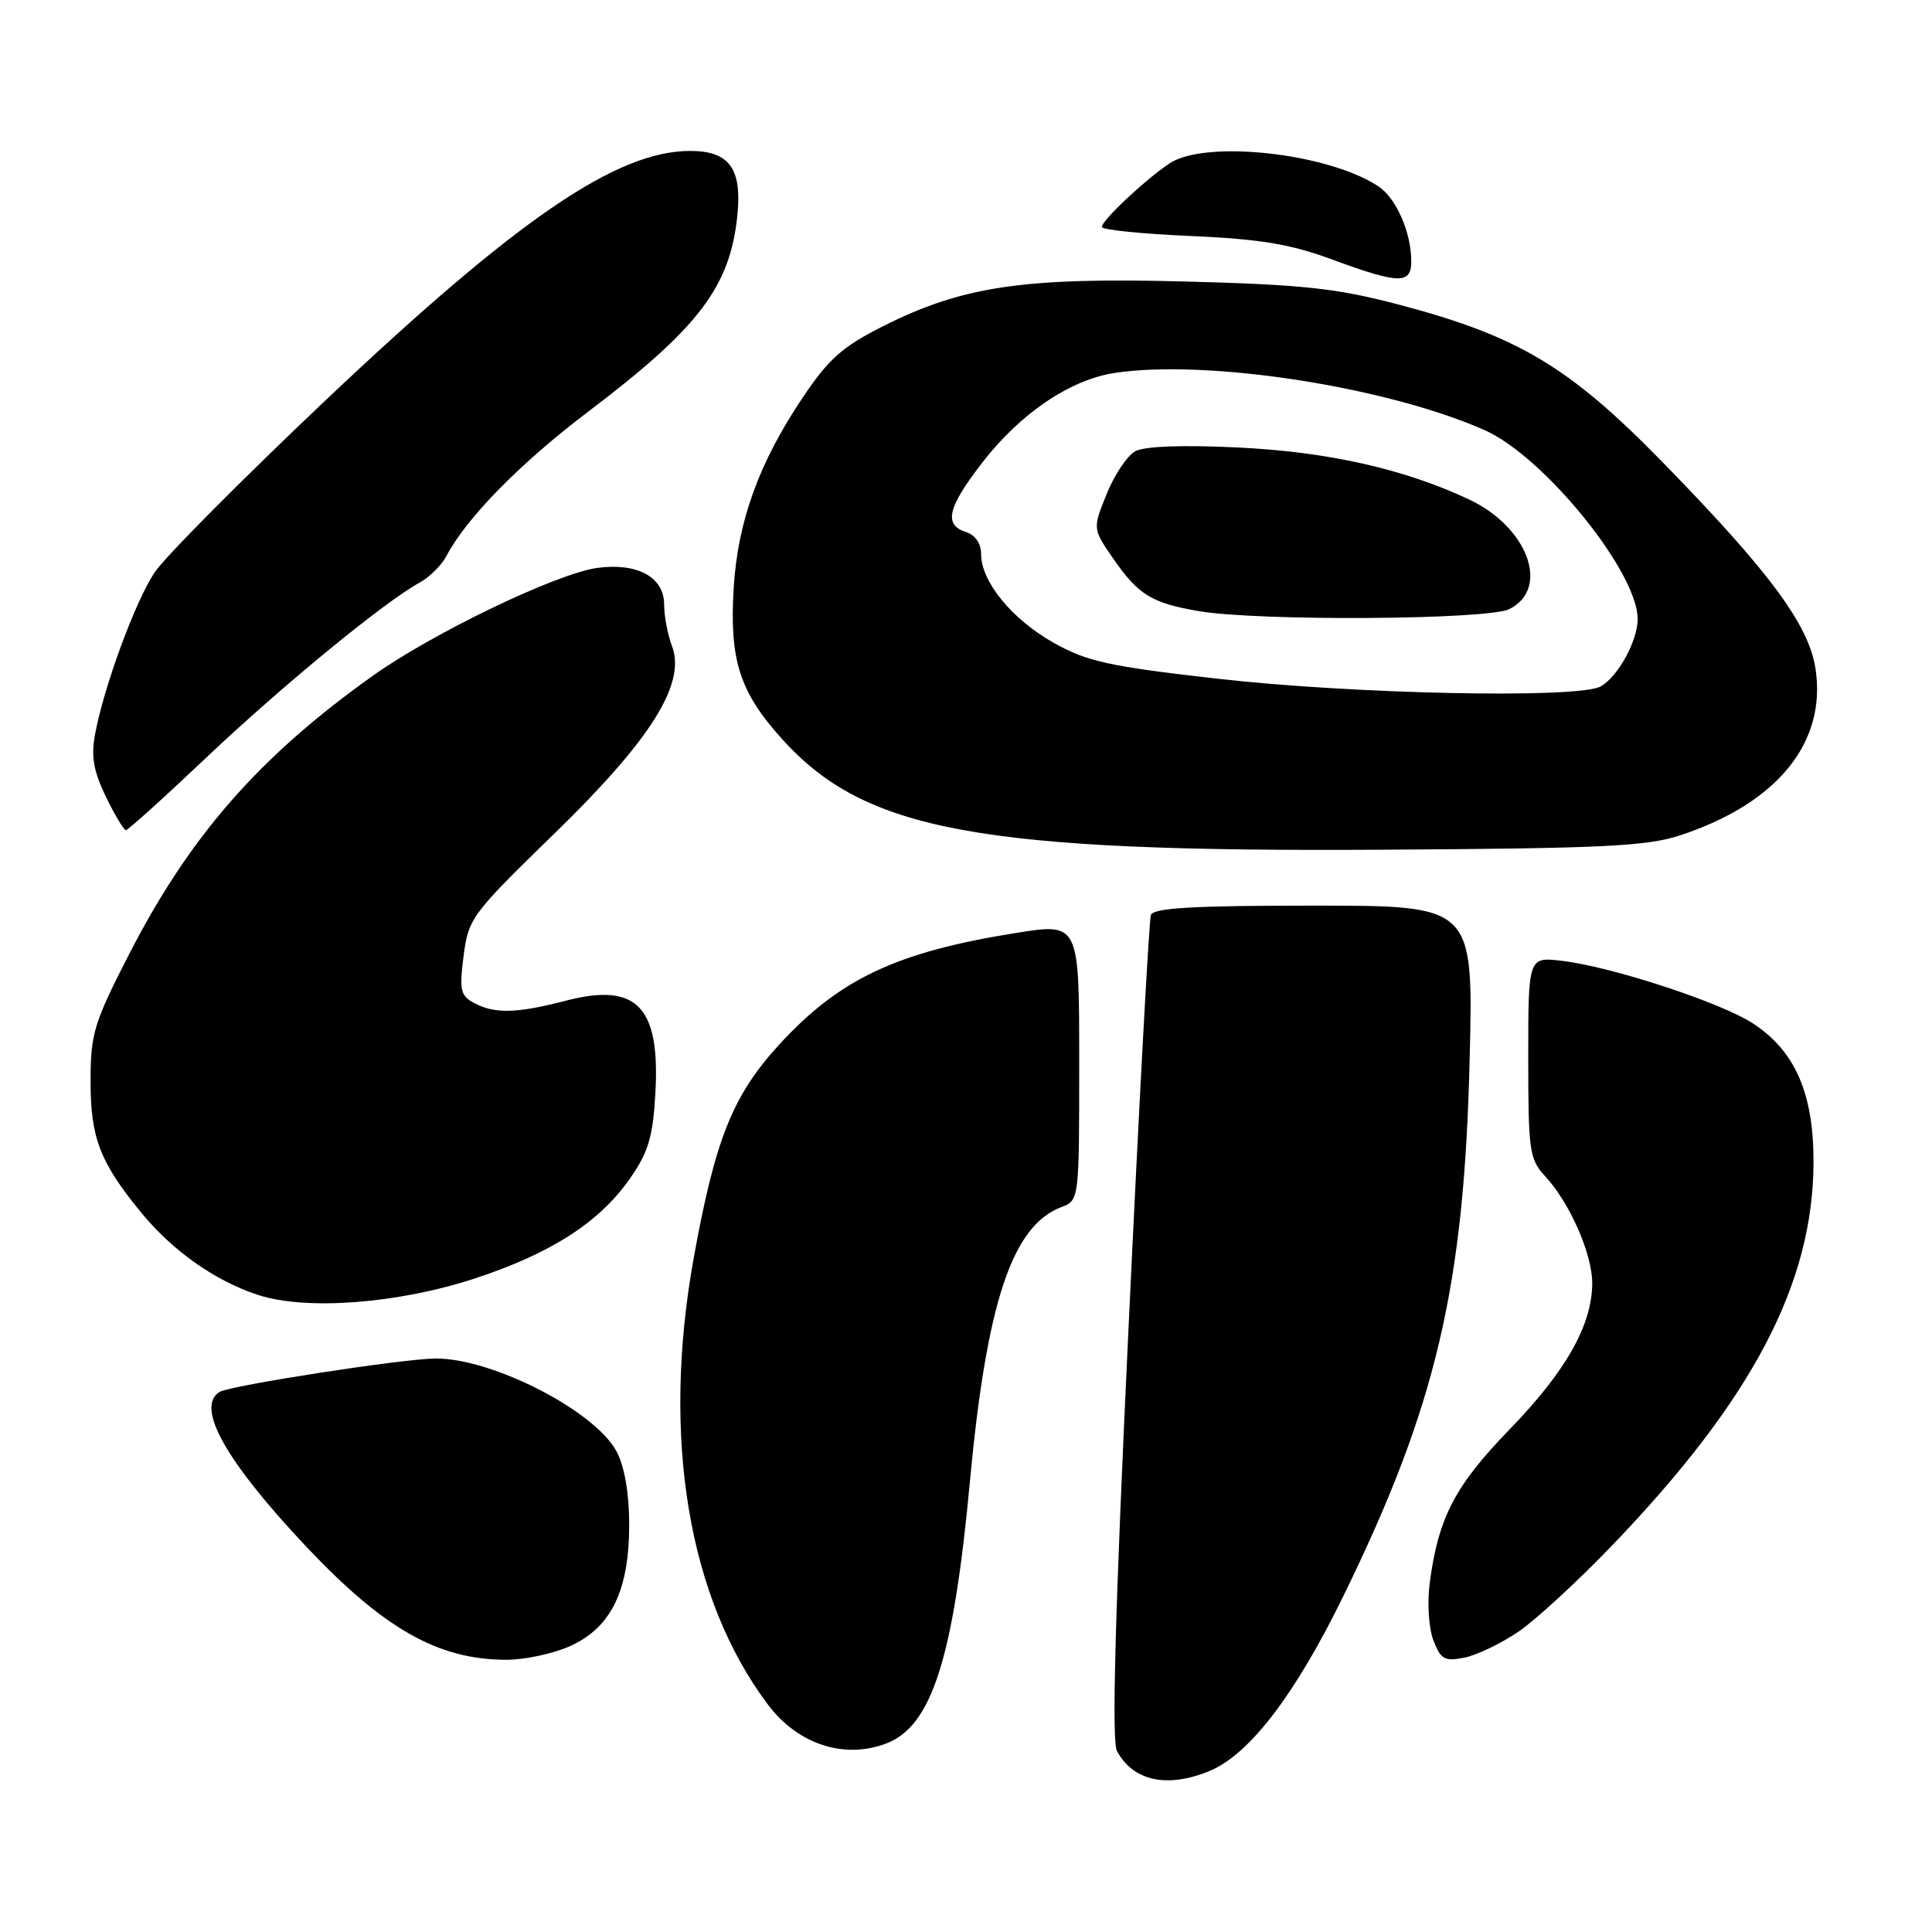 <?xml version="1.0" encoding="UTF-8" standalone="no"?>
<!DOCTYPE svg PUBLIC "-//W3C//DTD SVG 1.1//EN" "http://www.w3.org/Graphics/SVG/1.1/DTD/svg11.dtd" >
<svg xmlns="http://www.w3.org/2000/svg" xmlns:xlink="http://www.w3.org/1999/xlink" version="1.1" viewBox="0 0 256 256">
 <g >
 <path fill="currentColor"
d=" M 160.33 234.64 C 165.58 232.44 171.63 224.52 177.99 211.51 C 190.30 186.34 194.02 170.55 194.74 140.25 C 195.23 120.00 195.23 120.00 174.08 120.00 C 158.07 120.00 152.83 120.30 152.50 121.25 C 152.25 121.94 150.91 146.71 149.52 176.30 C 147.75 213.72 147.29 230.68 148.00 232.01 C 150.15 236.02 154.69 236.99 160.33 234.64 Z  M 117.43 231.02 C 123.46 228.74 126.33 219.75 128.50 196.50 C 130.72 172.61 134.10 162.43 140.63 159.95 C 143.00 159.05 143.00 159.05 143.00 140.66 C 143.00 122.28 143.00 122.28 134.57 123.63 C 118.74 126.16 111.18 129.74 103.20 138.47 C 97.07 145.17 94.75 151.01 91.91 166.75 C 87.64 190.49 91.19 211.80 101.74 225.85 C 105.69 231.12 111.85 233.15 117.43 231.02 Z  M 75.58 218.10 C 81.00 215.64 83.38 210.73 83.37 202.00 C 83.37 197.89 82.76 194.34 81.71 192.35 C 78.88 186.98 65.29 179.98 57.72 180.01 C 53.46 180.03 30.48 183.58 29.09 184.44 C 25.87 186.43 29.90 193.62 40.61 204.97 C 50.85 215.82 58.02 219.89 67.00 219.93 C 69.47 219.95 73.33 219.12 75.58 218.10 Z  M 201.30 216.14 C 203.61 214.54 209.18 209.40 213.68 204.71 C 232.18 185.44 240.23 170.13 240.30 154.09 C 240.34 144.90 237.87 139.24 232.23 135.58 C 227.94 132.81 213.62 128.11 207.00 127.32 C 202.50 126.78 202.50 126.78 202.50 140.11 C 202.50 152.47 202.66 153.61 204.71 155.82 C 208.01 159.38 211.00 166.18 210.98 170.07 C 210.94 175.61 207.48 181.72 200.03 189.40 C 192.77 196.89 190.57 201.12 189.44 209.80 C 189.10 212.43 189.32 215.76 189.94 217.37 C 190.91 219.89 191.41 220.17 194.07 219.64 C 195.73 219.30 198.99 217.73 201.30 216.14 Z  M 62.90 169.41 C 73.00 166.09 79.40 161.98 83.44 156.21 C 85.92 152.65 86.51 150.70 86.84 144.86 C 87.49 133.35 84.39 130.15 74.96 132.60 C 68.46 134.29 65.54 134.36 62.82 132.90 C 61.01 131.93 60.85 131.20 61.43 126.65 C 62.07 121.68 62.49 121.12 73.41 110.50 C 86.29 97.98 90.93 90.58 89.04 85.60 C 88.47 84.10 88.00 81.63 88.00 80.10 C 88.00 76.47 84.47 74.54 79.15 75.25 C 73.80 75.97 57.28 83.91 49.33 89.59 C 34.30 100.31 25.13 110.80 17.10 126.45 C 12.43 135.56 12.00 136.98 12.00 143.25 C 12.00 150.78 13.22 153.96 18.67 160.63 C 22.84 165.73 28.49 169.72 34.17 171.58 C 40.56 173.67 52.69 172.75 62.90 169.41 Z  M 222.65 110.68 C 235.50 106.44 242.04 98.40 240.57 88.65 C 239.70 82.80 234.49 75.76 220.20 61.14 C 207.86 48.51 201.05 44.47 185.07 40.29 C 177.06 38.19 172.48 37.70 157.00 37.30 C 135.59 36.73 127.53 37.93 117.00 43.23 C 111.60 45.95 109.80 47.55 106.34 52.71 C 100.57 61.31 97.75 69.10 97.22 77.89 C 96.64 87.42 97.98 91.65 103.56 97.85 C 114.61 110.15 129.66 112.93 183.50 112.59 C 212.44 112.42 218.27 112.13 222.65 110.68 Z  M 27.34 100.38 C 37.41 90.85 51.00 79.70 55.60 77.20 C 56.91 76.48 58.50 74.91 59.14 73.70 C 61.79 68.64 68.94 61.36 77.96 54.53 C 92.59 43.45 96.73 38.01 97.70 28.58 C 98.35 22.34 96.64 20.00 91.45 20.00 C 81.70 20.00 68.55 29.00 43.16 53.02 C 32.02 63.57 21.81 73.85 20.47 75.87 C 17.89 79.77 13.77 90.97 12.59 97.32 C 12.05 100.23 12.39 102.18 14.03 105.57 C 15.21 108.00 16.41 110.00 16.68 110.00 C 16.96 110.00 21.76 105.67 27.34 100.38 Z  M 187.00 34.65 C 187.00 30.78 185.00 26.23 182.60 24.66 C 175.89 20.26 159.69 18.50 154.97 21.65 C 151.75 23.80 146.00 29.20 146.00 30.07 C 146.00 30.45 151.29 30.99 157.75 31.27 C 167.01 31.68 170.98 32.34 176.50 34.38 C 185.36 37.64 187.00 37.69 187.00 34.65 Z  M 161.11 89.91 C 146.92 88.29 144.04 87.66 139.61 85.17 C 134.09 82.06 130.00 77.07 130.00 73.42 C 130.00 72.01 129.23 70.89 128.00 70.50 C 125.02 69.55 125.55 67.27 130.10 61.37 C 135.18 54.78 141.79 50.30 147.74 49.41 C 160.00 47.57 183.73 51.25 196.71 56.99 C 204.57 60.47 217.00 75.80 217.00 82.02 C 217.00 84.94 214.34 89.75 212.06 90.97 C 209.01 92.60 179.23 91.98 161.11 89.91 Z  M 200.00 80.71 C 205.44 77.97 202.46 69.85 194.66 66.18 C 186.04 62.13 175.90 59.85 163.93 59.29 C 156.67 58.94 151.64 59.13 150.43 59.79 C 149.37 60.37 147.66 62.92 146.64 65.46 C 144.77 70.07 144.77 70.07 147.56 74.09 C 150.85 78.83 152.65 79.93 158.87 80.98 C 166.84 82.33 197.18 82.13 200.00 80.71 Z "/>
</g>
</svg>